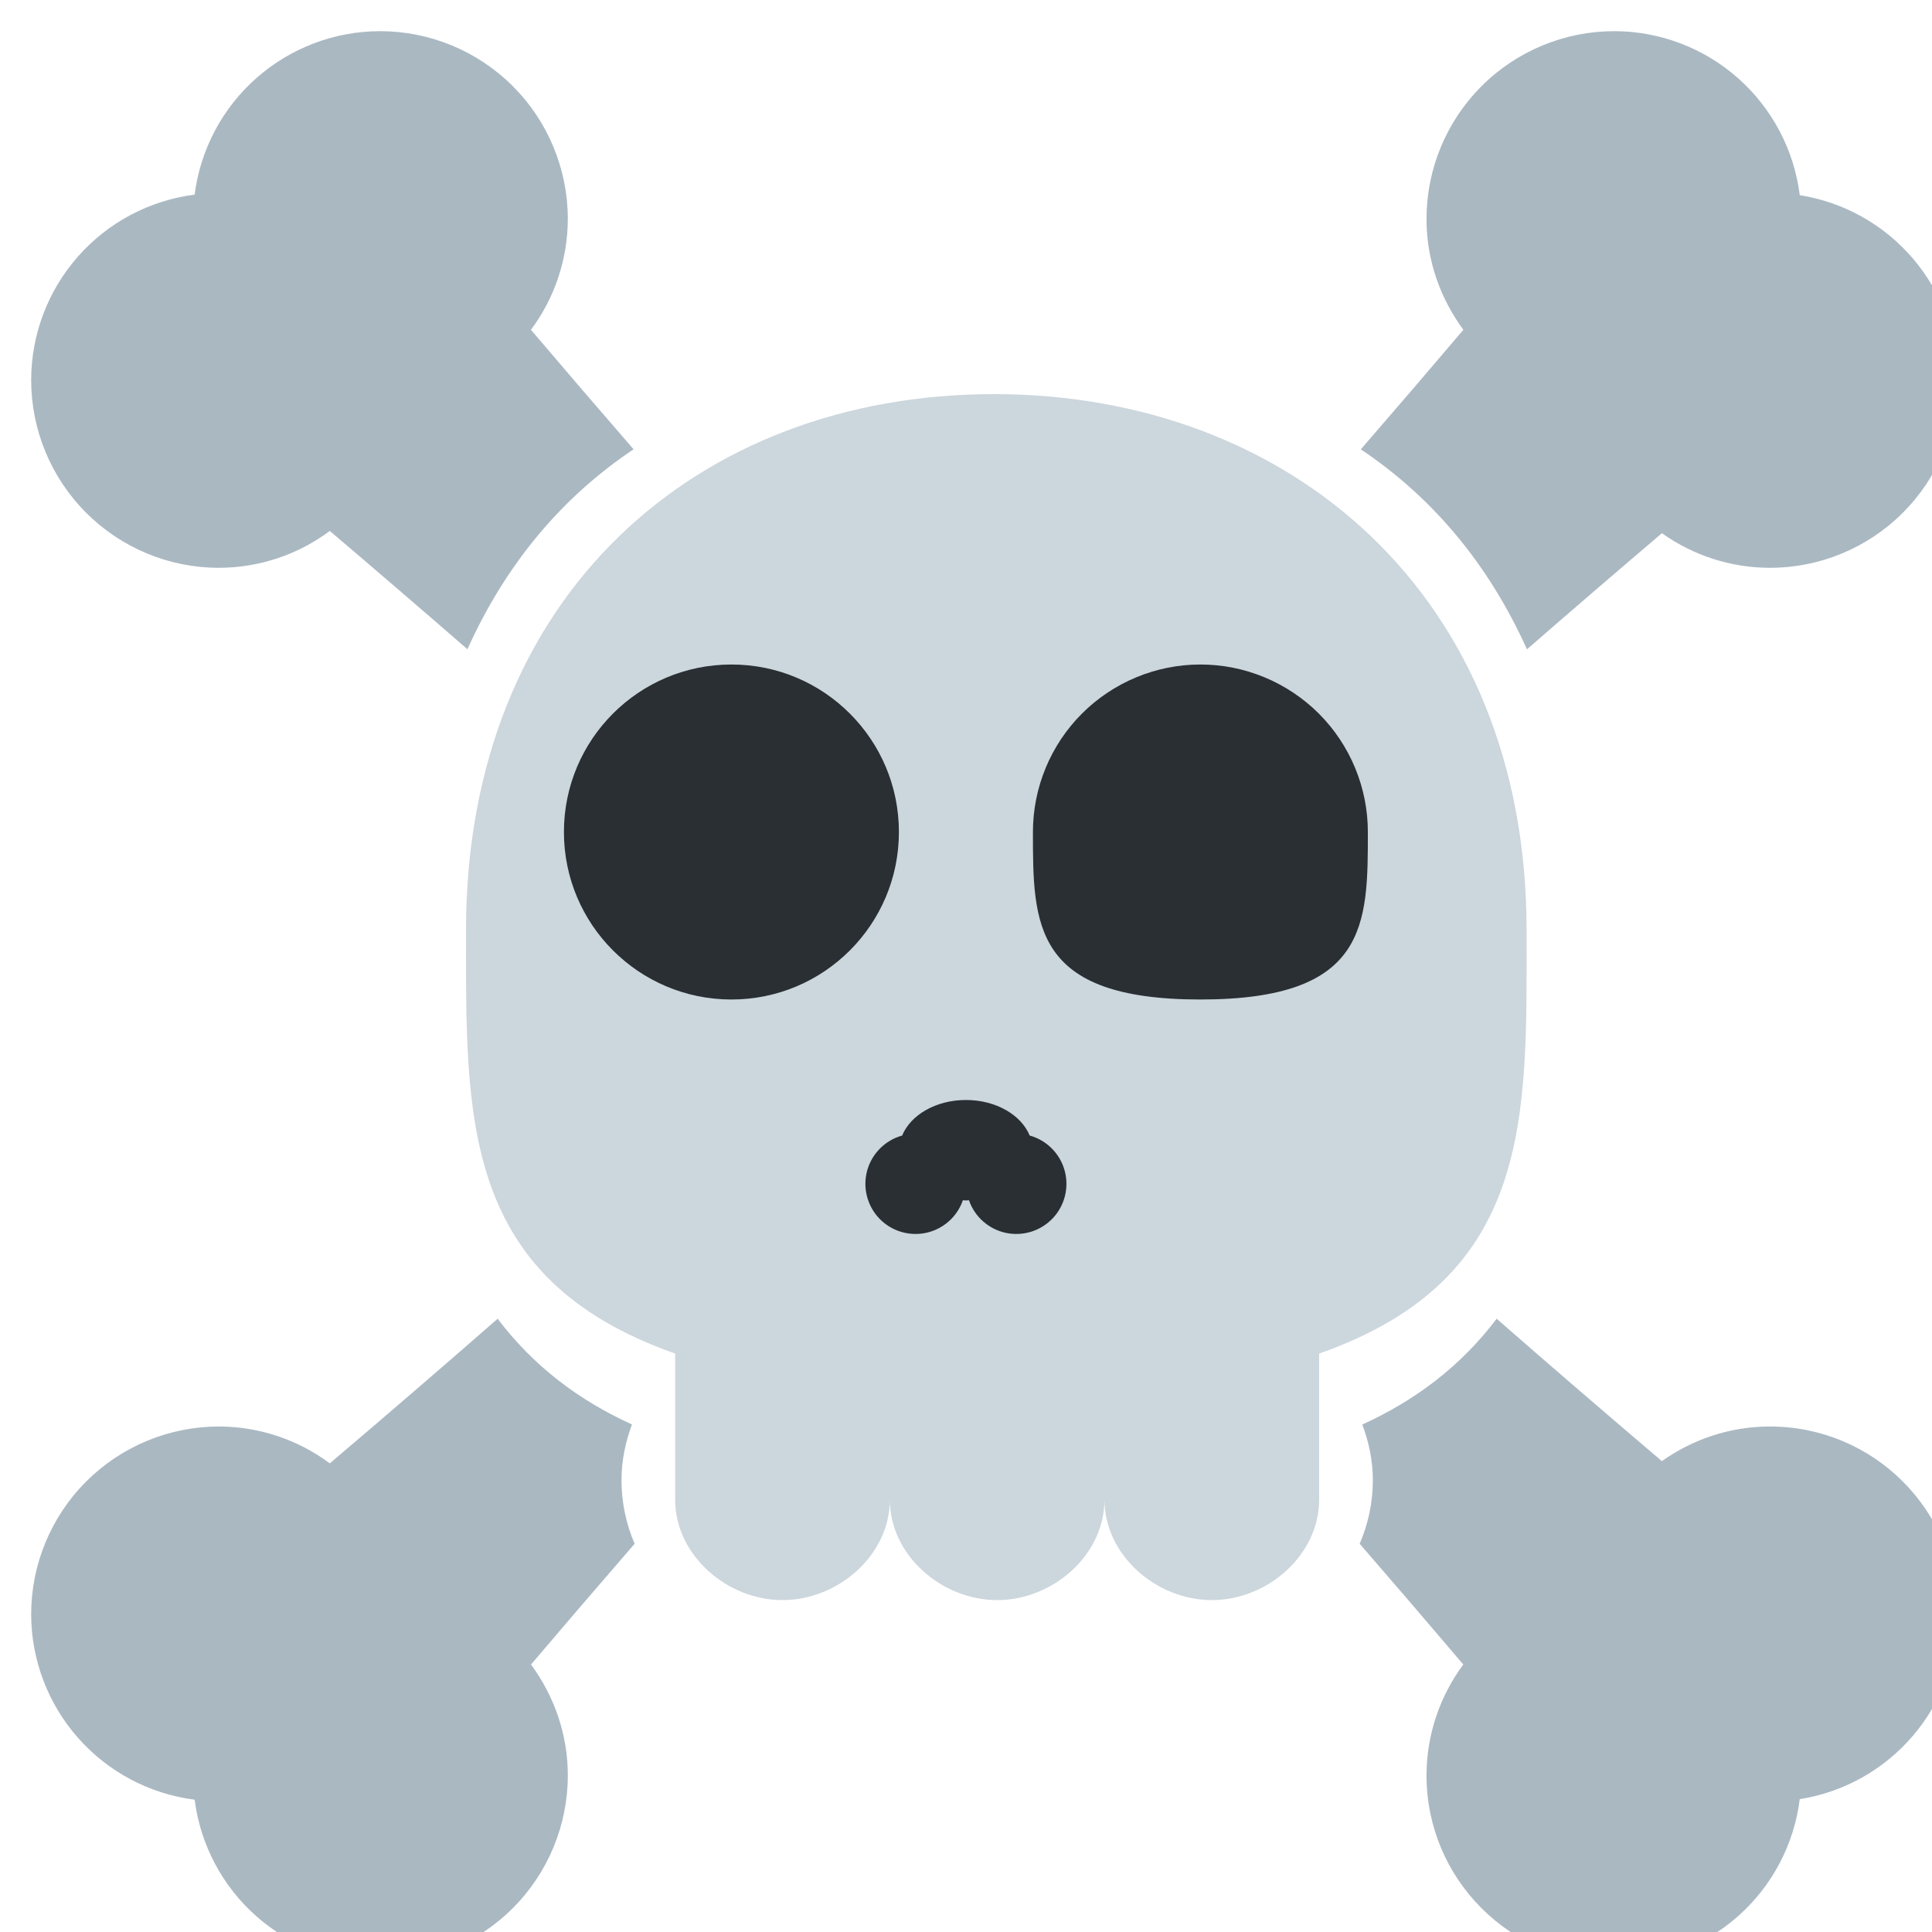 <svg width="62" height="62" viewBox="0 0 62 62" fill="none" xmlns="http://www.w3.org/2000/svg">
<g clip-path="url(#clip0_178493_498)">
<g filter="url(#filter0_d_178493_498)">
<path d="M47.99 28.849C47.99 18.099 40.393 11.648 30.893 11.648C21.393 11.648 13.955 18.099 13.955 28.849C13.955 34.842 13.778 40.018 20.667 42.437V47.125C20.667 48.906 22.33 50.349 24.111 50.349C25.894 50.349 27.556 48.906 27.556 47.125C27.556 48.906 29.218 50.349 31 50.349C32.784 50.349 34.444 48.906 34.444 47.125C34.444 48.906 36.108 50.349 37.889 50.349C39.67 50.349 41.333 48.906 41.333 47.125V42.437C48.222 40.018 47.99 34.842 47.99 28.849Z" fill="#CCD6DD"/>
</g>
<path d="M23.472 32.075C26.441 32.075 28.847 29.668 28.847 26.7C28.847 23.731 26.441 21.325 23.472 21.325C20.504 21.325 18.097 23.731 18.097 26.7C18.097 29.668 20.504 32.075 23.472 32.075Z" fill="#292F33"/>
<path d="M43.896 26.7C43.896 29.669 43.896 32.075 38.521 32.075C33.148 32.075 33.148 29.669 33.148 26.7C33.148 25.994 33.287 25.295 33.557 24.643C33.827 23.991 34.223 23.398 34.722 22.899C35.221 22.401 35.813 22.005 36.465 21.735C37.117 21.464 37.816 21.325 38.522 21.325C39.228 21.325 39.926 21.464 40.578 21.735C41.23 22.005 41.823 22.401 42.322 22.899C42.821 23.398 43.217 23.991 43.487 24.643C43.757 25.295 43.896 25.994 43.896 26.7ZM33.044 36.441C32.774 35.783 31.966 35.3 30.997 35.3C30.03 35.3 29.221 35.783 28.951 36.441C28.684 36.514 28.441 36.656 28.244 36.852C28.049 37.047 27.906 37.29 27.831 37.556C27.757 37.823 27.752 38.104 27.818 38.373C27.884 38.642 28.018 38.89 28.207 39.092C28.397 39.293 28.635 39.443 28.9 39.526C29.164 39.608 29.445 39.621 29.716 39.564C29.986 39.506 30.238 39.38 30.445 39.196C30.653 39.013 30.809 38.779 30.9 38.517C30.933 38.517 30.964 38.524 30.997 38.524C31.029 38.524 31.06 38.517 31.095 38.517C31.185 38.779 31.342 39.013 31.55 39.196C31.757 39.38 32.008 39.506 32.279 39.564C32.55 39.621 32.831 39.608 33.095 39.526C33.359 39.443 33.598 39.293 33.787 39.092C33.977 38.89 34.111 38.642 34.177 38.373C34.243 38.104 34.238 37.823 34.163 37.556C34.089 37.29 33.946 37.047 33.75 36.852C33.554 36.656 33.311 36.514 33.044 36.441Z" fill="#292F33"/>
<g filter="url(#filter1_d_178493_498)">
<path d="M18.944 46.5C18.944 45.868 19.074 45.272 19.28 44.712C17.586 43.943 16.127 42.849 14.97 41.32C13.186 42.88 11.391 44.427 9.584 45.961C8.556 45.195 7.309 44.781 6.028 44.778C4.429 44.778 2.896 45.413 1.766 46.543C0.635 47.674 0 49.207 0 50.806C0.003 52.265 0.537 53.674 1.502 54.768C2.467 55.863 3.798 56.569 5.246 56.754C5.431 58.202 6.137 59.533 7.231 60.498C8.326 61.464 9.735 61.998 11.194 62C12.793 62 14.326 61.365 15.457 60.234C16.587 59.104 17.222 57.571 17.222 55.972C17.222 54.638 16.774 53.415 16.041 52.416C17.074 51.2 18.187 49.901 19.366 48.541C19.088 47.897 18.944 47.202 18.944 46.5ZM48.002 19.837C49.524 18.512 50.98 17.262 52.333 16.111C53.345 16.833 54.557 17.221 55.8 17.222C57.399 17.222 58.932 16.587 60.062 15.457C61.193 14.326 61.828 12.793 61.828 11.194C61.826 9.764 61.315 8.381 60.385 7.294C59.455 6.207 58.169 5.487 56.756 5.263C56.575 3.812 55.87 2.477 54.775 1.508C53.679 0.539 52.268 0.003 50.806 0C49.207 0 47.674 0.635 46.543 1.766C45.413 2.896 44.778 4.429 44.778 6.028C44.778 7.362 45.226 8.585 45.961 9.584C44.938 10.79 43.837 12.073 42.67 13.42C44.909 14.92 46.736 17.028 48.002 19.837ZM6.028 17.222C7.309 17.219 8.556 16.805 9.584 16.039C10.96 17.208 12.445 18.483 14 19.835C15.266 17.026 17.091 14.918 19.332 13.418C18.228 12.146 17.13 10.868 16.039 9.584C16.805 8.556 17.219 7.309 17.222 6.028C17.222 4.429 16.587 2.896 15.457 1.766C14.326 0.635 12.793 0 11.194 0C9.735 0.003 8.326 0.537 7.232 1.502C6.137 2.467 5.431 3.798 5.246 5.246C3.798 5.431 2.467 6.137 1.502 7.232C0.537 8.326 0.003 9.735 0 11.194C0 12.793 0.635 14.326 1.766 15.457C2.896 16.587 4.429 17.222 6.028 17.222ZM55.8 44.778C54.505 44.778 53.313 45.195 52.331 45.889C50.692 44.495 48.904 42.959 47.029 41.32C45.871 42.851 44.413 43.943 42.718 44.714C42.926 45.272 43.056 45.868 43.056 46.5C43.056 47.225 42.904 47.914 42.634 48.541C43.813 49.901 44.926 51.2 45.959 52.416C45.195 53.444 44.781 54.691 44.778 55.972C44.778 59.303 47.475 62 50.806 62C52.268 61.998 53.68 61.462 54.775 60.493C55.871 59.524 56.575 58.188 56.756 56.737C58.169 56.513 59.455 55.793 60.385 54.706C61.315 53.619 61.826 52.236 61.828 50.806C61.828 47.475 59.131 44.778 55.8 44.778Z" fill="#AAB8C2"/>
</g>
</g>
<defs>
<filter id="filter0_d_178493_498" x="11.955" y="9.647" width="40.036" height="44.702" filterUnits="userSpaceOnUse" color-interpolation-filters="sRGB">
<feFlood flood-opacity="0" result="BackgroundImageFix"/>
<feColorMatrix in="SourceAlpha" type="matrix" values="0 0 0 0 0 0 0 0 0 0 0 0 0 0 0 0 0 0 127 0" result="hardAlpha"/>
<feOffset dx="1" dy="1"/>
<feGaussianBlur stdDeviation="1.5"/>
<feComposite in2="hardAlpha" operator="out"/>
<feColorMatrix type="matrix" values="0 0 0 0 0 0 0 0 0 0 0 0 0 0 0 0 0 0 0.25 0"/>
<feBlend mode="normal" in2="BackgroundImageFix" result="effect1_dropShadow_178493_498"/>
<feBlend mode="normal" in="SourceGraphic" in2="effect1_dropShadow_178493_498" result="shape"/>
</filter>
<filter id="filter1_d_178493_498" x="-2" y="-2" width="67.828" height="68" filterUnits="userSpaceOnUse" color-interpolation-filters="sRGB">
<feFlood flood-opacity="0" result="BackgroundImageFix"/>
<feColorMatrix in="SourceAlpha" type="matrix" values="0 0 0 0 0 0 0 0 0 0 0 0 0 0 0 0 0 0 127 0" result="hardAlpha"/>
<feOffset dx="1" dy="1"/>
<feGaussianBlur stdDeviation="1.5"/>
<feComposite in2="hardAlpha" operator="out"/>
<feColorMatrix type="matrix" values="0 0 0 0 0 0 0 0 0 0 0 0 0 0 0 0 0 0 0.25 0"/>
<feBlend mode="normal" in2="BackgroundImageFix" result="effect1_dropShadow_178493_498"/>
<feBlend mode="normal" in="SourceGraphic" in2="effect1_dropShadow_178493_498" result="shape"/>
</filter>
<clipPath id="clip0_178493_498">
<rect width="62" height="62" fill="white"/>
</clipPath>
</defs>
</svg>
